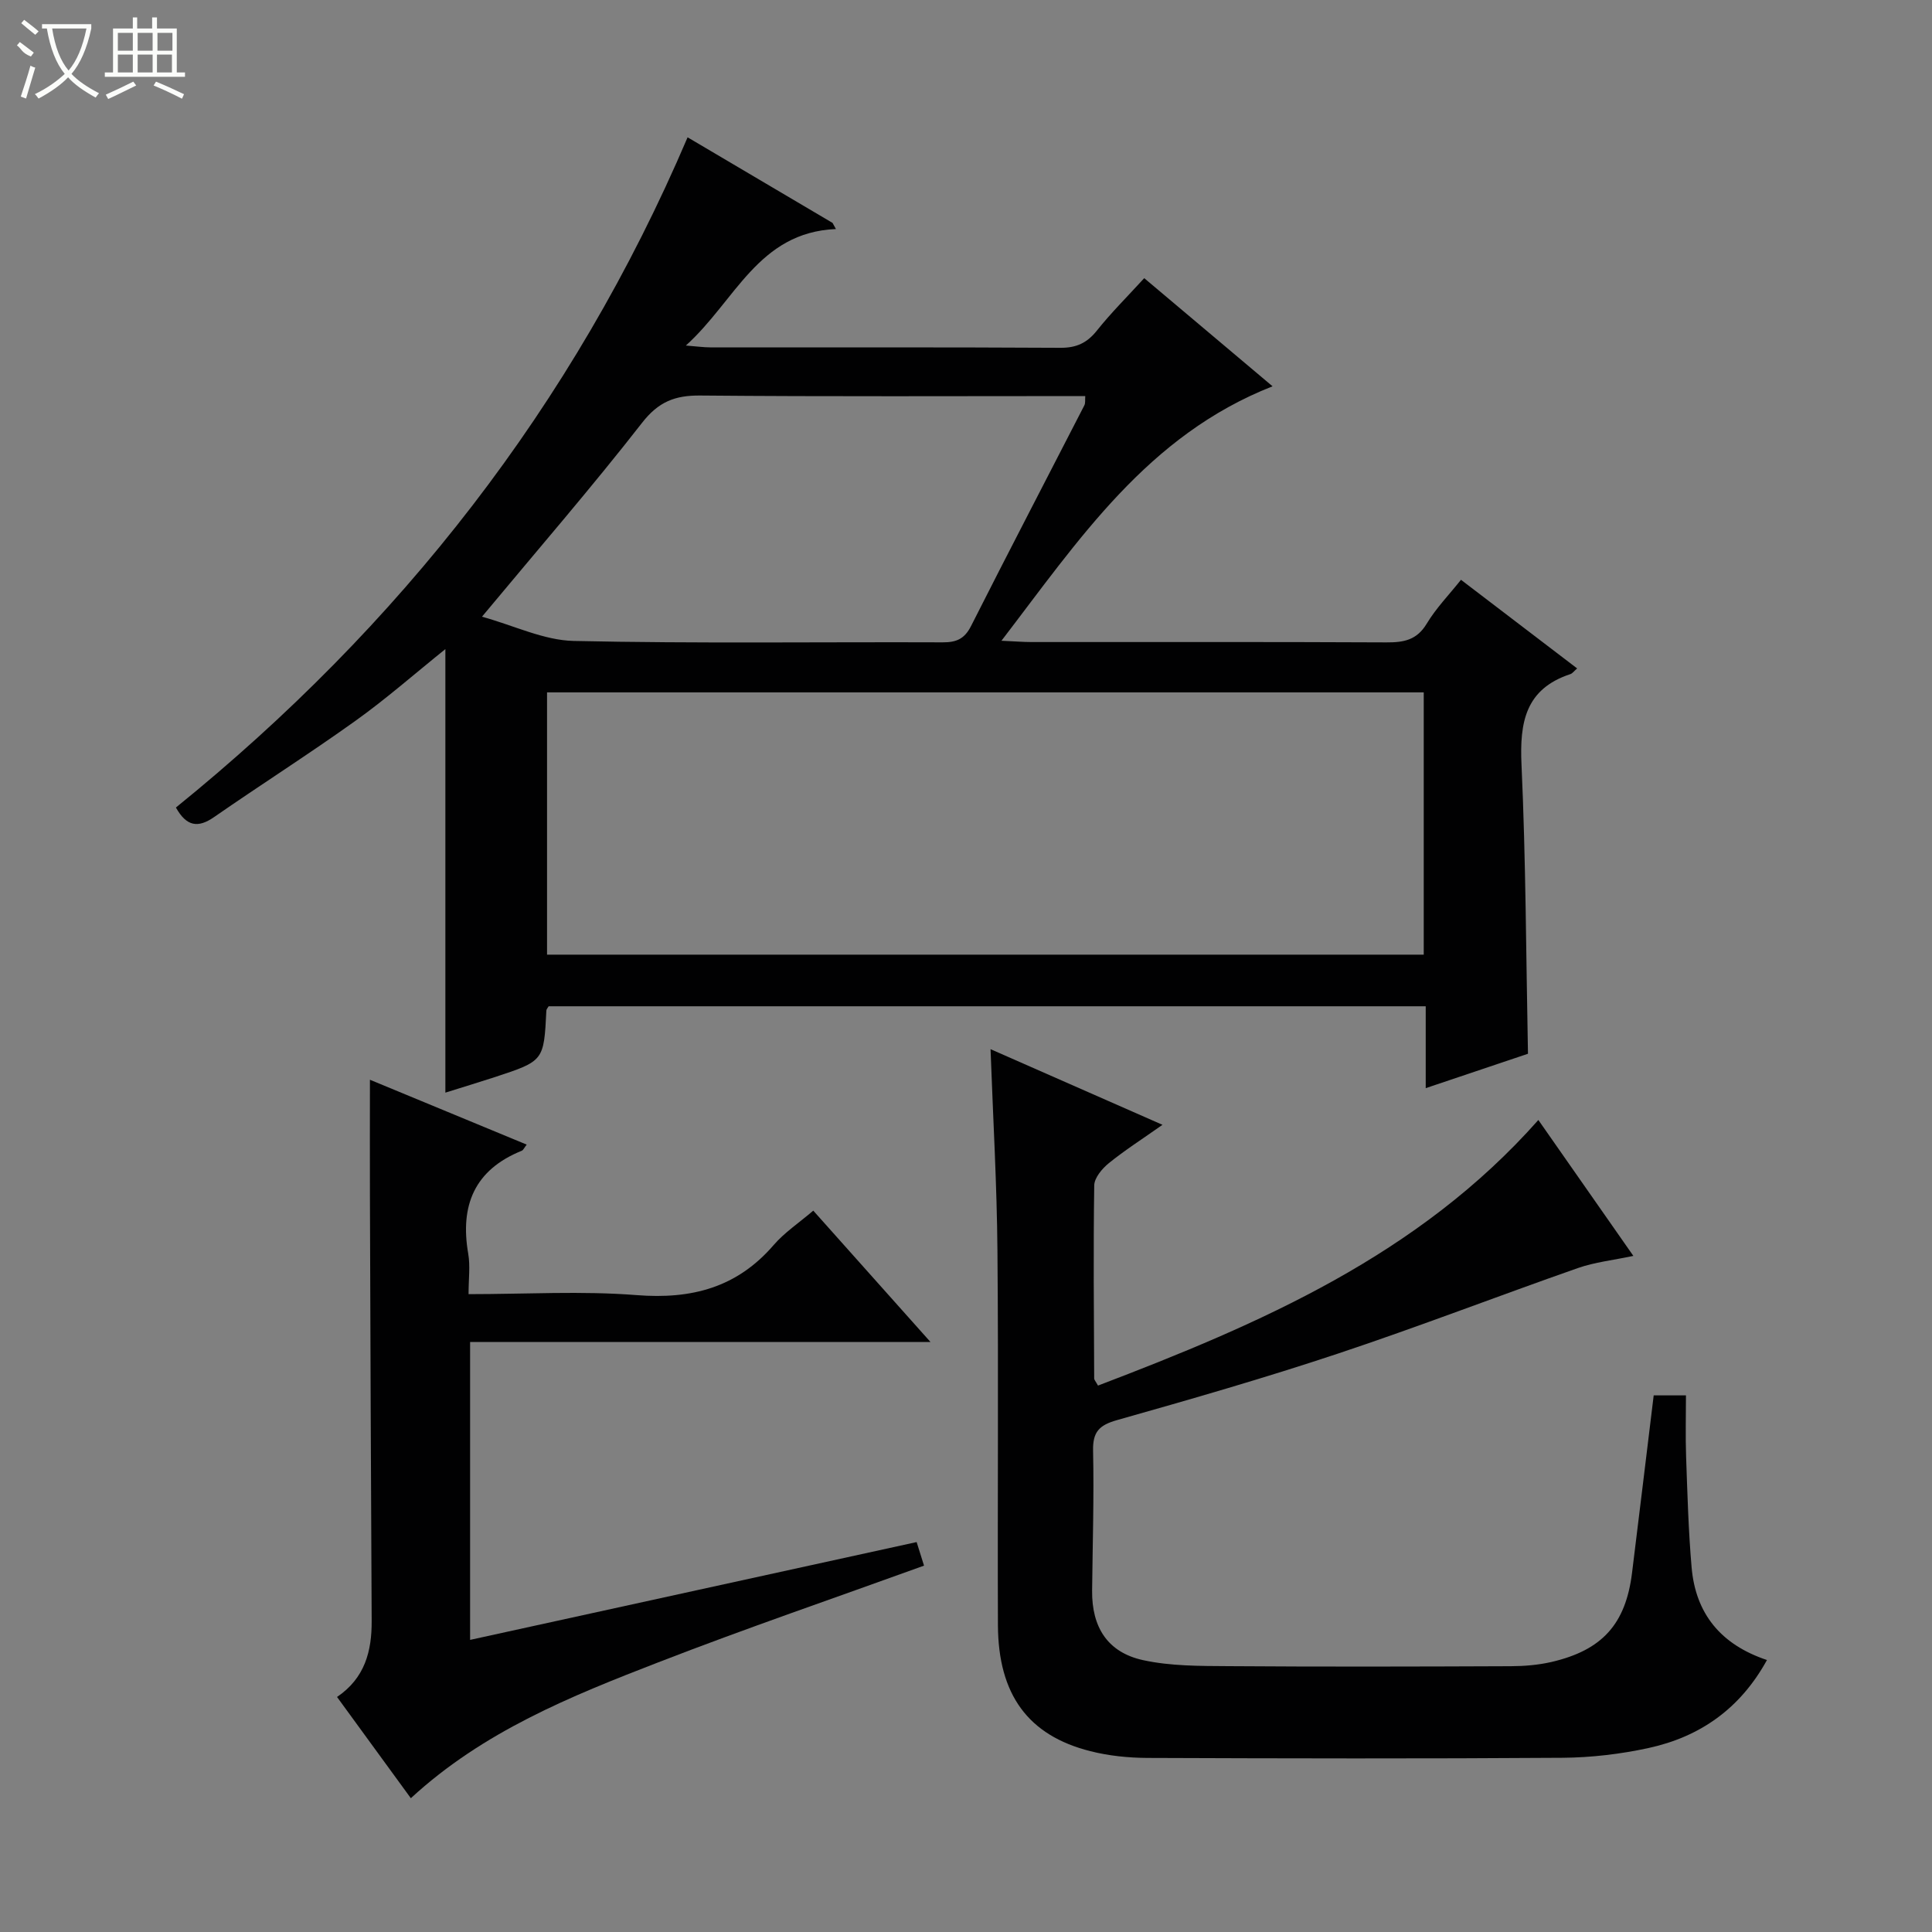 <svg enable-background="new 0 0 400 400" viewBox="0 0 400 400" xmlns="http://www.w3.org/2000/svg"><rect x="0" y="0" width="400" height="400" fill="#808080" stroke="none"/><g fill="#010102"><path d="m92.21 226.22c0-30.84 0-61.05 0-91.83-6.31 5.07-12.23 10.28-18.62 14.85-9.6 6.87-19.57 13.2-29.27 19.93-3.33 2.31-5.7 1.95-7.9-1.98 46.24-37.44 82.19-83.09 105.94-138.76 10.17 6 20.09 11.86 30.01 17.72.23.42.47.85.7 1.27-16.11.68-20.81 14.88-31.07 24.12 2.32.18 3.69.38 5.05.38 24.16.02 48.32-.05 72.47.09 3.36.02 5.54-1.01 7.6-3.59 2.89-3.63 6.21-6.93 9.78-10.83 8.82 7.43 17.61 14.83 26.57 22.39-25.88 10.17-40.03 31.68-56.13 52.68 2.77.12 4.51.27 6.24.27 24.49.01 48.98-.05 73.47.07 3.58.02 6.29-.47 8.34-3.88 1.95-3.24 4.66-6.02 7.09-9.08 8.04 6.13 15.96 12.18 24.05 18.35-.65.56-.97 1.04-1.41 1.18-9.29 3.07-10.51 9.95-10.11 18.72.9 19.76.94 39.55 1.34 59.88-6.59 2.22-13.58 4.57-21.17 7.12 0-5.86 0-11.25 0-16.95-60.86 0-121.23 0-181.59 0-.18.33-.46.6-.47.88-.52 10.43-.51 10.44-10.66 13.78-3.28 1.07-6.59 2.07-10.25 3.22zm202.56-82.87c-60.81 0-121.16 0-181.51 0v54.3h181.51c0-18.19 0-36.1 0-54.3zm-194.98-15.67c6.66 1.84 12.79 4.88 18.98 5.02 25.46.56 50.94.19 76.41.29 2.82.01 4.51-.7 5.86-3.37 7.72-15.28 15.64-30.46 23.46-45.69.25-.48.13-1.14.19-1.93-26.78 0-53.24.13-79.71-.11-5.24-.05-8.65 1.29-12.04 5.64-10.42 13.36-21.53 26.18-33.15 40.15z"/><path d="m205.08 217.22c12 5.28 23.32 10.26 35.6 15.66-4.24 2.99-7.83 5.28-11.11 7.94-1.38 1.12-2.99 3.03-3.02 4.6-.2 13.32-.07 26.65-.01 39.98 0 .28.29.57.79 1.47 33.6-12.81 66.38-26.97 91.17-54.99 6.49 9.29 12.86 18.4 19.67 28.14-4.24.9-8.01 1.3-11.49 2.52-16.59 5.81-33 12.16-49.68 17.71-15.1 5.03-30.42 9.44-45.74 13.77-3.7 1.05-5.04 2.44-4.95 6.36.21 9.65-.1 19.32-.2 28.98-.07 7.52 3.19 12.74 10.53 14.35 5.72 1.25 11.78 1.21 17.69 1.25 19.49.14 38.99.09 58.48.01 2.8-.01 5.66-.25 8.38-.87 10.54-2.44 15.38-7.85 16.7-18.41 1.51-12.17 2.97-24.34 4.49-36.79h6.68c0 4.21-.12 8.46.03 12.7.27 7.65.48 15.31 1.14 22.92.83 9.53 5.99 15.96 15.6 19.17-5.55 10.09-13.87 15.9-24.52 18.22-5.8 1.26-11.83 1.97-17.76 2.02-28.66.2-57.32.14-85.98.03-3.95-.02-8.01-.43-11.83-1.4-12.88-3.25-19.07-11.71-19.13-26.1-.1-25.83.13-51.66-.1-77.48-.11-13.62-.9-27.22-1.43-41.76z"/><path d="m85.06 372.3c-5.23-7.17-10.19-13.98-15.28-20.96 5.79-3.93 7.21-9.5 7.17-15.8-.16-29.32-.26-58.63-.36-87.95-.03-7.78 0-15.56 0-24.04 10.6 4.39 21.38 8.85 32.46 13.43-.52.65-.7 1.14-1.03 1.27-9.78 3.95-12.81 11.31-11.08 21.31.44 2.55.07 5.23.07 8.38 11.92 0 23.42-.7 34.8.2s20.77-1.56 28.36-10.36c2.25-2.61 5.23-4.58 8.21-7.13 7.98 8.94 15.77 17.68 24.27 27.2-32.33 0-63.68 0-95.32 0v61.67c30.78-6.74 61.37-13.44 92.45-20.25.55 1.75 1.06 3.39 1.53 4.88-18.62 6.74-36.96 13.01-55.02 20.02-18.13 7.02-36.23 14.3-51.23 28.13z"/></g><path d="m6.4 11.7c-2-.8-1.9-1.6-2.9-2.3l.6-.7c.9.7 1.9 1.4 2.9 2.2zm-2.1 8.3c.7-2.1 1.4-4.2 2-6.4.2.1.6.3 1 .4-.7 2.3-1.3 4.4-1.9 6.4zm3-12.8c-1.1-.9-2.1-1.7-2.9-2.4l.6-.7c1 .8 2 1.5 3 2.4zm1.4-1.3v-.9h10.2v.9c-.9 4.2-2.3 7.3-4.1 9.4 1.3 1.4 3.2 2.7 5.7 4-.2.2-.4.5-.7.9-2.5-1.4-4.4-2.7-5.7-4.2-1.4 1.5-3.5 3-6.1 4.4 0 0 0 0-.1-.1-.3-.4-.5-.7-.7-.8 2.7-1.3 4.7-2.8 6.2-4.2-1.8-2.2-3-5.3-3.7-9.4zm9.2 0h-7.1c.6 3.8 1.7 6.7 3.4 8.7 1.7-2 2.9-4.8 3.7-8.7z" fill="#fbfcfa"/><path d="m31.6 3.6h.9v2.3h4.1v9.1h1.7v.9h-16.6v-.9h1.7v-9.1h4.1v-2.3h.9v2.3h3.1v-2.3zm-4 13.3.6.8c-1.9.9-3.8 1.9-5.8 2.8-.2-.3-.3-.6-.5-.9 2-.9 3.9-1.8 5.7-2.7zm-3.2-10.1v3.7h3.1v-3.7zm0 4.5v3.7h3.1v-3.7zm4.1-4.5v3.7h3.1v-3.7zm0 4.5v3.7h3.1v-3.7zm9.1 9.1c-2.1-1.1-4.1-2-5.8-2.7l.5-.8c2.2.9 4.1 1.8 5.8 2.6l-.4.9zm-1.9-13.6h-3.1v3.7h3.1zm-3.2 4.5v3.7h3.1v-3.7z" fill="#fbfcfa"/></svg>